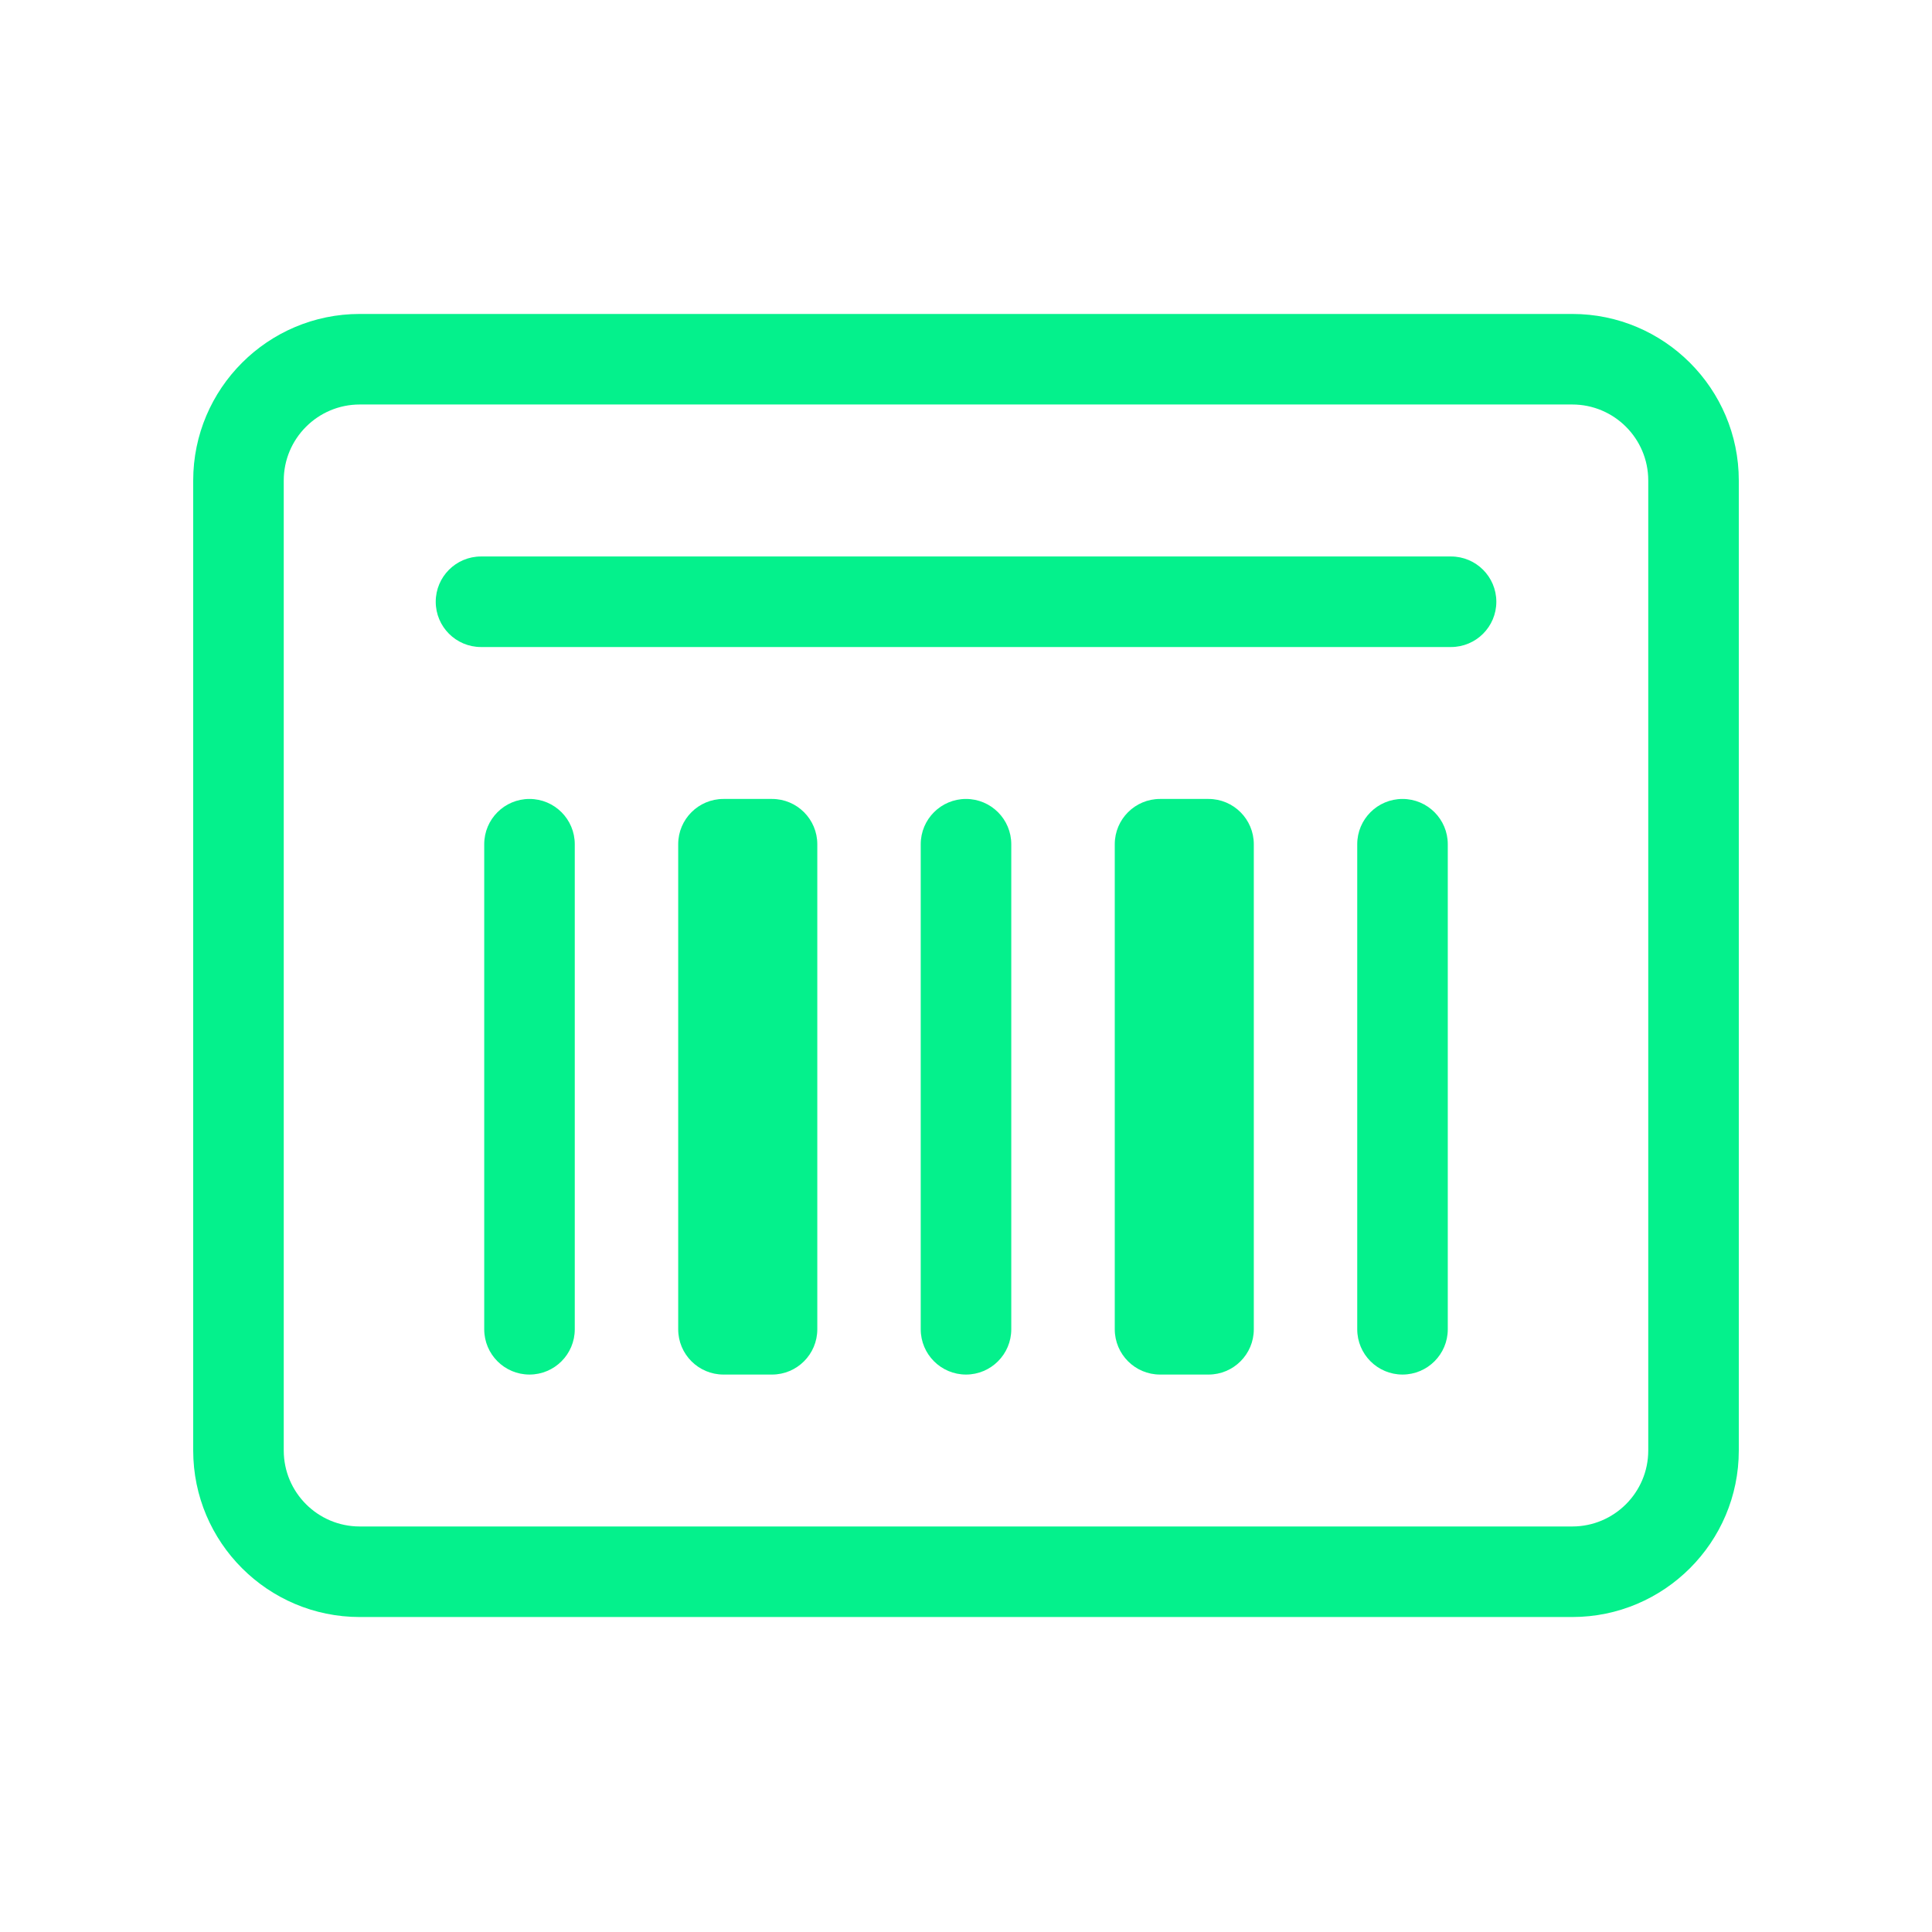 <svg width="30" height="30" viewBox="0 0 30 30" fill="none" xmlns="http://www.w3.org/2000/svg">
<path d="M24.414 4.875H5.586C4.16 4.875 3 6.035 3 7.461V22.523C3 23.95 4.16 25.109 5.586 25.109H24.414C25.84 25.109 27 23.95 27 22.523V7.461C27 6.035 25.84 4.875 24.414 4.875V4.875ZM25.594 22.523C25.594 23.174 25.065 23.703 24.414 23.703H5.586C4.935 23.703 4.406 23.174 4.406 22.523V7.461C4.406 6.81 4.935 6.281 5.586 6.281H24.414C25.065 6.281 25.594 6.81 25.594 7.461V22.523Z" fill="#04F18C"/>
<path d="M22.531 8.641H7.469C7.081 8.641 6.766 8.956 6.766 9.344C6.766 9.732 7.081 10.047 7.469 10.047H22.531C22.92 10.047 23.235 9.732 23.235 9.344C23.235 8.956 22.92 8.641 22.531 8.641Z" fill="#04F18C"/>
<path d="M8.222 12.406C7.833 12.406 7.519 12.721 7.519 13.109V20.641C7.519 21.029 7.833 21.344 8.222 21.344C8.61 21.344 8.925 21.029 8.925 20.641V13.109C8.925 12.721 8.61 12.406 8.222 12.406Z" fill="#04F18C"/>
<path d="M15 12.406C14.612 12.406 14.297 12.721 14.297 13.109V20.641C14.297 21.029 14.612 21.344 15 21.344C15.388 21.344 15.703 21.029 15.703 20.641V13.109C15.703 12.721 15.388 12.406 15 12.406Z" fill="#04F18C"/>
<path d="M21.778 12.406C21.39 12.406 21.075 12.721 21.075 13.109V20.641C21.075 21.029 21.39 21.344 21.778 21.344C22.166 21.344 22.481 21.029 22.481 20.641V13.109C22.481 12.721 22.166 12.406 21.778 12.406Z" fill="#04F18C"/>
<path d="M11.988 12.406H11.234C10.846 12.406 10.531 12.721 10.531 13.109V20.641C10.531 21.029 10.846 21.344 11.234 21.344H11.988C12.376 21.344 12.691 21.029 12.691 20.641V13.109C12.691 12.721 12.376 12.406 11.988 12.406Z" fill="#04F18C"/>
<path d="M18.766 12.406H18.013C17.625 12.406 17.31 12.721 17.31 13.109V20.641C17.31 21.029 17.625 21.344 18.013 21.344H18.766C19.154 21.344 19.469 21.029 19.469 20.641V13.109C19.469 12.721 19.154 12.406 18.766 12.406Z" fill="#04F18C"/>
</svg>
